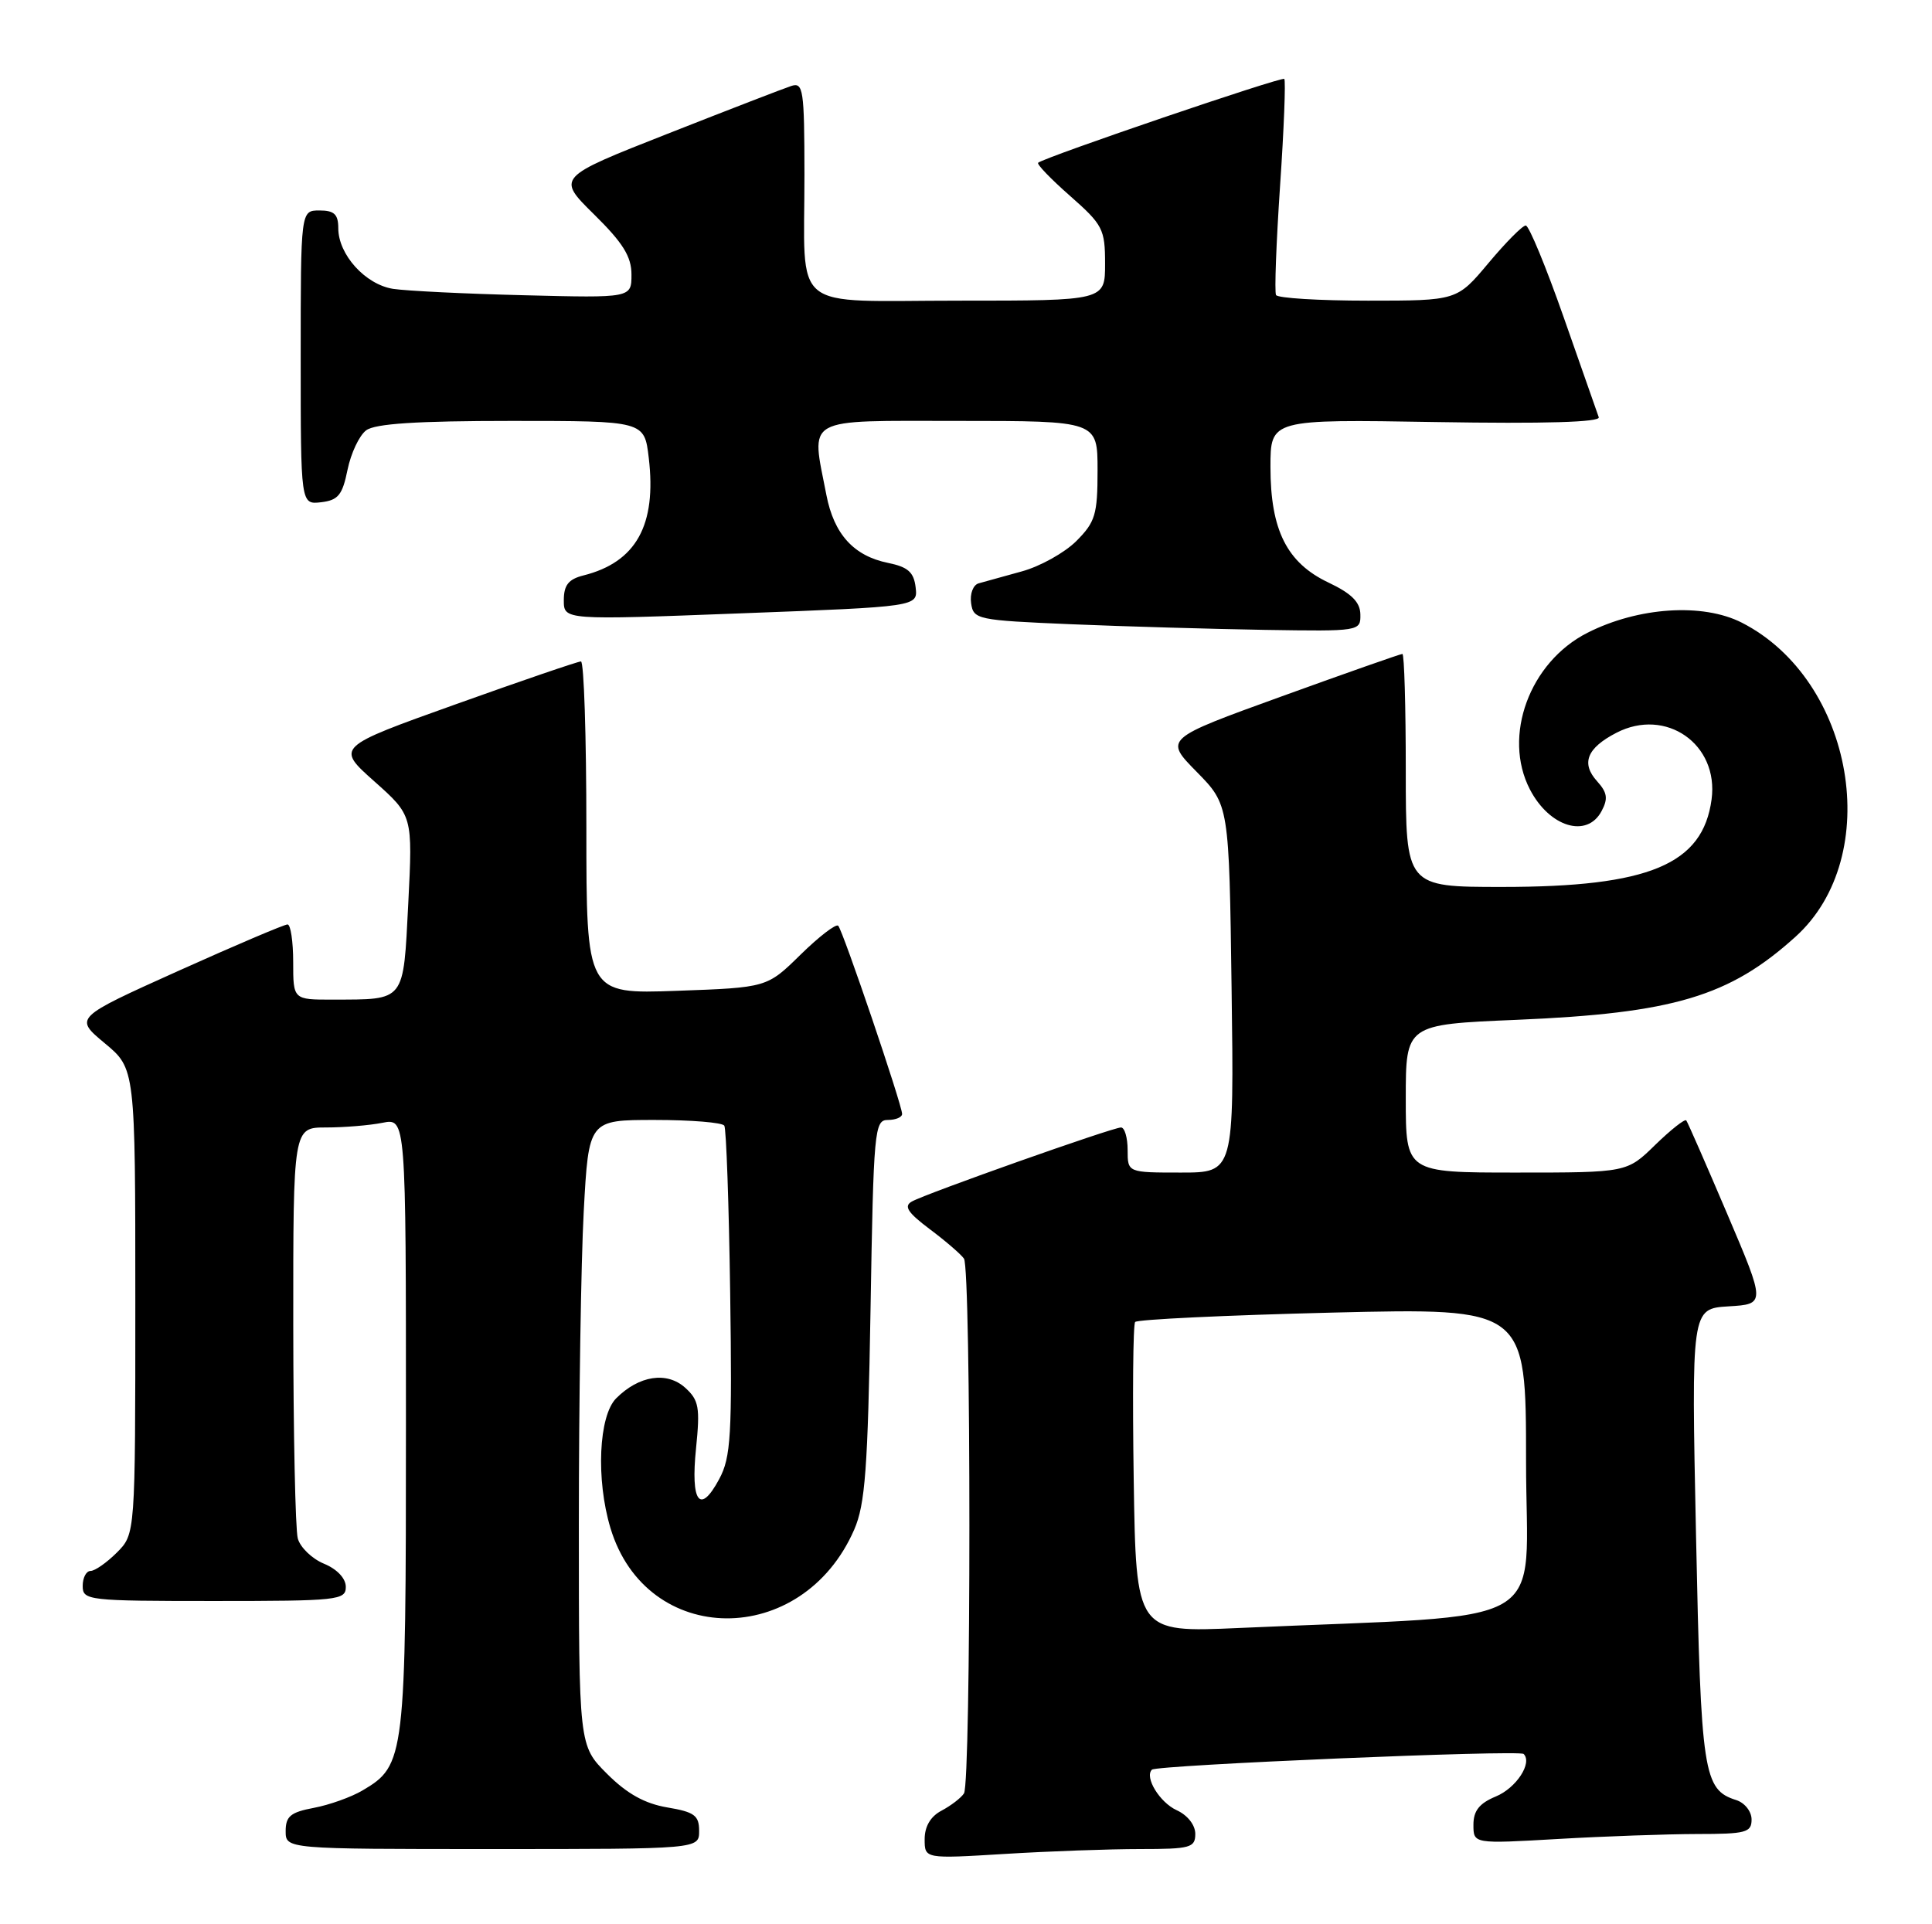 <?xml version="1.0" encoding="UTF-8" standalone="no"?>
<!DOCTYPE svg PUBLIC "-//W3C//DTD SVG 1.1//EN" "http://www.w3.org/Graphics/SVG/1.1/DTD/svg11.dtd" >
<svg xmlns="http://www.w3.org/2000/svg" xmlns:xlink="http://www.w3.org/1999/xlink" version="1.1" viewBox="0 0 257 256">
 <g >
 <path fill="currentColor"
d=" M 151.66 246.00 C 158.36 246.00 159.00 245.82 159.00 243.98 C 159.00 242.80 157.97 241.49 156.52 240.83 C 154.27 239.80 152.22 236.45 153.23 235.44 C 153.85 234.82 202.11 232.78 202.68 233.35 C 203.88 234.55 201.69 237.89 198.97 239.01 C 196.78 239.92 196.00 240.91 196.00 242.77 C 196.00 245.31 196.00 245.31 207.25 244.66 C 213.44 244.30 221.76 244.01 225.75 244.00 C 232.25 244.00 233.00 243.80 233.00 242.07 C 233.00 241.00 232.09 239.85 230.97 239.49 C 226.58 238.10 226.27 236.05 225.61 204.30 C 224.98 174.11 224.98 174.11 229.93 173.80 C 234.87 173.50 234.87 173.50 229.76 161.50 C 226.95 154.90 224.50 149.30 224.31 149.06 C 224.12 148.83 222.27 150.29 220.19 152.31 C 216.42 156.00 216.42 156.00 201.71 156.00 C 187.00 156.00 187.00 156.00 187.00 146.15 C 187.00 136.30 187.00 136.30 201.75 135.68 C 222.59 134.80 230.05 132.58 238.85 124.62 C 250.68 113.93 246.66 90.48 231.70 82.84 C 226.50 80.19 217.92 80.76 211.16 84.19 C 203.46 88.10 199.85 97.94 203.51 105.02 C 206.11 110.04 211.10 111.56 213.04 107.92 C 213.93 106.26 213.81 105.45 212.46 103.95 C 210.28 101.55 211.09 99.52 215.02 97.49 C 221.61 94.08 228.66 99.01 227.68 106.35 C 226.52 115.01 219.37 118.00 199.82 118.00 C 187.00 118.00 187.00 118.00 187.00 102.50 C 187.00 93.97 186.80 87.00 186.55 87.00 C 186.30 87.00 179.07 89.54 170.48 92.65 C 154.87 98.30 154.87 98.30 159.19 102.69 C 163.50 107.08 163.50 107.08 163.83 131.54 C 164.16 156.00 164.16 156.00 157.08 156.00 C 150.00 156.00 150.00 156.00 150.00 153.00 C 150.00 151.35 149.60 150.00 149.12 150.00 C 148.00 150.00 123.23 158.77 121.30 159.85 C 120.19 160.47 120.73 161.31 123.68 163.53 C 125.78 165.10 127.83 166.87 128.23 167.45 C 129.19 168.82 129.19 237.16 128.23 238.60 C 127.83 239.21 126.49 240.23 125.25 240.89 C 123.79 241.65 123.00 242.99 123.00 244.69 C 123.00 247.30 123.00 247.30 133.66 246.65 C 139.52 246.29 147.62 246.00 151.66 246.00 Z  M 93.00 243.59 C 93.00 241.53 92.38 241.07 88.75 240.46 C 85.76 239.95 83.40 238.64 80.75 235.99 C 77.00 232.24 77.00 232.24 77.00 202.77 C 77.00 186.57 77.29 167.84 77.65 161.16 C 78.31 149.00 78.31 149.00 87.09 149.00 C 91.93 149.00 96.09 149.34 96.35 149.76 C 96.61 150.18 96.96 160.19 97.13 172.01 C 97.40 190.99 97.23 193.88 95.67 196.78 C 93.11 201.56 91.85 199.89 92.59 192.68 C 93.14 187.24 92.97 186.28 91.15 184.63 C 88.71 182.43 85.01 182.99 81.97 186.03 C 79.64 188.36 79.26 196.81 81.20 203.28 C 85.98 219.21 106.73 219.35 113.63 203.50 C 115.09 200.15 115.44 195.41 115.80 174.25 C 116.20 150.31 116.32 149.00 118.11 149.00 C 119.15 149.00 120.00 148.64 120.00 148.20 C 120.00 147.00 112.12 123.78 111.50 123.16 C 111.20 122.87 108.95 124.60 106.49 127.01 C 102.03 131.39 102.03 131.39 90.01 131.82 C 78.00 132.25 78.00 132.25 78.00 110.12 C 78.00 97.96 77.68 88.00 77.28 88.00 C 76.88 88.00 69.39 90.56 60.62 93.70 C 44.68 99.40 44.68 99.40 49.79 103.95 C 54.90 108.50 54.90 108.50 54.31 120.17 C 53.63 133.42 53.99 132.96 44.25 132.99 C 39.00 133.00 39.00 133.00 39.00 128.00 C 39.00 125.25 38.66 122.99 38.25 122.99 C 37.84 122.98 31.28 125.77 23.68 129.19 C 9.87 135.41 9.87 135.41 13.93 138.79 C 18.00 142.17 18.00 142.17 18.00 173.13 C 18.00 204.09 18.00 204.09 15.55 206.55 C 14.20 207.90 12.62 209.00 12.05 209.00 C 11.47 209.00 11.00 209.90 11.00 211.00 C 11.00 212.92 11.67 213.00 28.50 213.00 C 44.96 213.00 46.00 212.89 46.00 211.12 C 46.00 209.99 44.84 208.76 43.10 208.04 C 41.50 207.38 39.93 205.86 39.61 204.67 C 39.29 203.48 39.02 190.69 39.01 176.25 C 39.00 150.00 39.00 150.00 43.37 150.00 C 45.78 150.00 49.16 149.72 50.87 149.38 C 54.00 148.75 54.00 148.75 54.00 189.47 C 54.00 233.94 53.89 234.86 48.23 238.20 C 46.73 239.09 43.81 240.13 41.75 240.52 C 38.66 241.10 38.00 241.64 38.00 243.61 C 38.00 246.00 38.00 246.00 65.50 246.00 C 93.00 246.00 93.00 246.00 93.00 243.59 Z  M 180.96 81.75 C 180.94 80.11 179.79 78.96 176.71 77.50 C 171.19 74.88 169.00 70.53 169.00 62.14 C 169.00 55.78 169.00 55.78 191.01 56.15 C 205.51 56.39 212.91 56.17 212.67 55.51 C 212.47 54.95 210.38 48.99 208.02 42.25 C 205.66 35.51 203.38 30.00 202.96 30.00 C 202.53 30.00 200.30 32.25 198.00 35.00 C 193.81 40.00 193.81 40.00 181.97 40.00 C 175.45 40.00 169.95 39.66 169.74 39.25 C 169.52 38.84 169.77 32.29 170.28 24.69 C 170.80 17.10 171.04 10.71 170.84 10.50 C 170.50 10.16 139.09 20.86 138.10 21.65 C 137.87 21.83 139.79 23.82 142.35 26.07 C 146.70 29.90 147.00 30.49 147.00 35.08 C 147.00 40.00 147.00 40.00 127.62 40.00 C 104.78 40.00 107.03 41.84 107.01 23.18 C 107.00 11.90 106.85 10.91 105.25 11.44 C 104.29 11.75 96.87 14.62 88.77 17.81 C 74.04 23.61 74.04 23.61 79.02 28.52 C 82.87 32.31 84.00 34.13 84.00 36.53 C 84.00 39.64 84.00 39.64 69.75 39.28 C 61.91 39.09 54.06 38.70 52.29 38.43 C 48.60 37.85 45.00 33.87 45.00 30.37 C 45.00 28.51 44.46 28.00 42.50 28.00 C 40.00 28.00 40.00 28.00 40.00 47.57 C 40.00 67.13 40.00 67.13 42.71 66.82 C 44.99 66.55 45.55 65.86 46.23 62.50 C 46.68 60.30 47.79 57.94 48.71 57.25 C 49.90 56.36 55.47 56.00 68.05 56.00 C 85.72 56.00 85.72 56.00 86.30 60.92 C 87.36 69.87 84.62 74.80 77.60 76.56 C 75.62 77.06 75.00 77.85 75.00 79.86 C 75.00 82.50 75.00 82.50 98.55 81.60 C 122.10 80.71 122.10 80.71 121.80 78.14 C 121.56 76.12 120.78 75.43 118.13 74.89 C 113.56 73.96 110.94 71.07 109.93 65.86 C 107.89 55.31 106.65 56.00 127.50 56.00 C 146.00 56.00 146.00 56.00 146.00 62.58 C 146.00 68.47 145.70 69.45 143.17 71.99 C 141.61 73.54 138.35 75.36 135.92 76.02 C 133.49 76.69 130.91 77.40 130.18 77.61 C 129.45 77.82 129.00 79.00 129.18 80.25 C 129.49 82.42 129.96 82.52 142.50 83.05 C 149.65 83.35 161.24 83.68 168.25 83.80 C 180.88 84.00 181.00 83.98 180.96 81.75 Z  M 150.81 196.85 C 150.64 185.66 150.72 176.22 151.00 175.88 C 151.28 175.54 163.09 174.98 177.25 174.63 C 203.00 174.01 203.00 174.01 203.00 194.40 C 203.00 217.24 207.42 214.68 164.81 216.59 C 151.12 217.20 151.12 217.20 150.81 196.85 Z "/>
</g>
</svg>